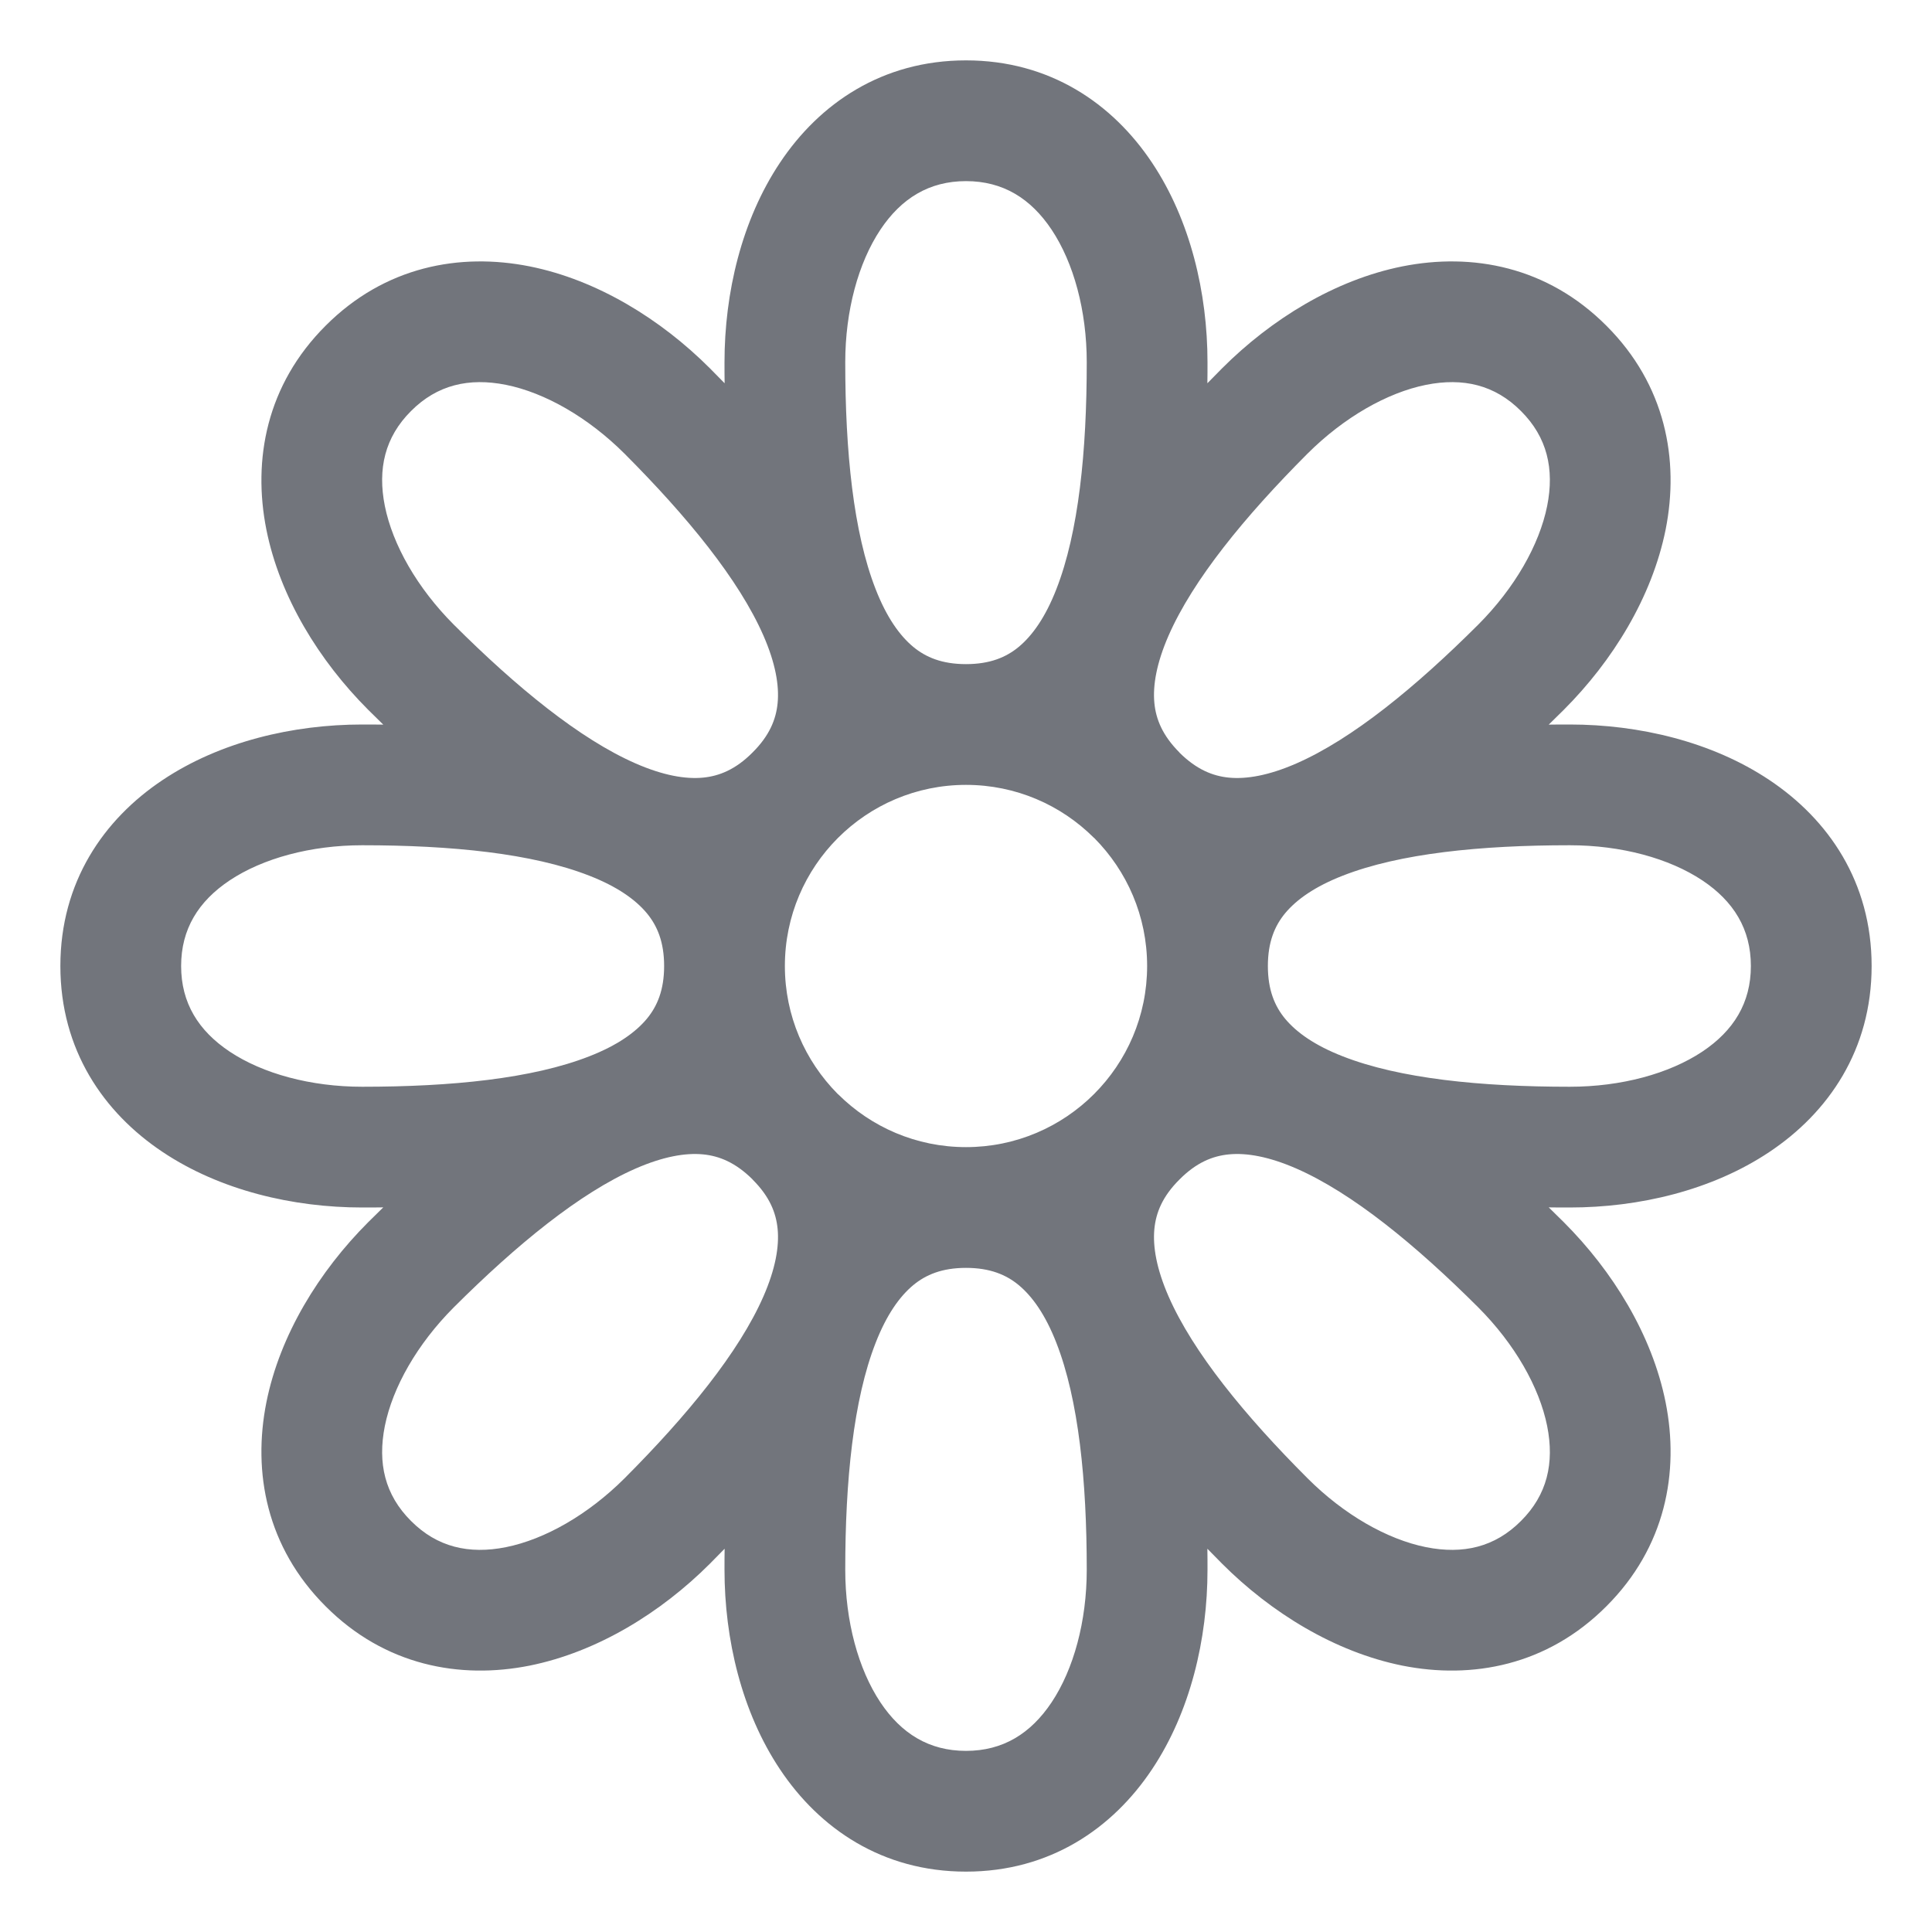 <svg width="16" height="16" viewBox="0 0 16 16" fill="none" xmlns="http://www.w3.org/2000/svg">
<path fill-rule="evenodd" clip-rule="evenodd" d="M6.459 1.348C6.786 0.857 7.306 0.5 8 0.5C8.694 0.5 9.214 0.857 9.541 1.348C9.858 1.823 10 2.426 10 3C10 3.058 10 3.116 9.999 3.174C10.04 3.133 10.08 3.091 10.121 3.05C10.527 2.644 11.054 2.318 11.614 2.206C12.192 2.091 12.813 2.206 13.303 2.697C13.794 3.187 13.909 3.808 13.794 4.386C13.681 4.946 13.356 5.473 12.95 5.879C12.909 5.92 12.867 5.96 12.826 6.001C12.884 6 12.942 6 13 6C13.574 6 14.177 6.142 14.652 6.459C15.143 6.786 15.5 7.306 15.5 8C15.5 8.694 15.143 9.214 14.652 9.541C14.177 9.858 13.574 10 13 10C12.942 10 12.884 10 12.826 9.999C12.867 10.04 12.909 10.081 12.95 10.121C13.356 10.527 13.682 11.054 13.794 11.614C13.909 12.192 13.794 12.813 13.303 13.303C12.813 13.794 12.192 13.909 11.614 13.794C11.054 13.681 10.527 13.356 10.121 12.95C10.081 12.909 10.04 12.867 9.999 12.826C10 12.884 10 12.942 10 13C10 13.574 9.858 14.177 9.541 14.652C9.214 15.143 8.694 15.5 8 15.5C7.306 15.5 6.786 15.143 6.459 14.652C6.142 14.177 6 13.574 6 13C6 12.942 6 12.884 6.001 12.826C5.96 12.867 5.92 12.909 5.879 12.95C5.473 13.356 4.946 13.681 4.386 13.794C3.808 13.909 3.187 13.794 2.697 13.303C2.206 12.813 2.091 12.192 2.206 11.614C2.318 11.054 2.644 10.527 3.05 10.121C3.091 10.08 3.133 10.04 3.174 9.999C3.116 10 3.058 10 3 10C2.426 10 1.823 9.858 1.348 9.541C0.857 9.214 0.5 8.694 0.5 8C0.5 7.306 0.857 6.786 1.348 6.459C1.823 6.142 2.426 6 3 6C3.058 6 3.116 6 3.174 6.001C3.132 5.96 3.091 5.92 3.05 5.879C2.644 5.473 2.318 4.946 2.206 4.386C2.091 3.808 2.206 3.187 2.697 2.697C3.187 2.206 3.808 2.091 4.386 2.206C4.946 2.318 5.473 2.644 5.879 3.05C5.92 3.091 5.96 3.133 6.001 3.174C6 3.116 6 3.058 6 3C6 2.426 6.142 1.823 6.459 1.348ZM7.291 1.902C7.108 2.177 7 2.574 7 3C7 3.737 7.067 4.408 7.252 4.88C7.342 5.111 7.45 5.263 7.563 5.357C7.667 5.443 7.801 5.5 8 5.5C8.199 5.5 8.333 5.443 8.437 5.357C8.55 5.263 8.658 5.111 8.748 4.88C8.933 4.408 9 3.737 9 3C9 2.574 8.892 2.177 8.709 1.902C8.536 1.643 8.306 1.5 8 1.5C7.694 1.5 7.464 1.643 7.291 1.902ZM9.77 6.235L9.766 6.23C9.627 6.09 9.573 5.956 9.56 5.822C9.546 5.676 9.578 5.492 9.677 5.265C9.88 4.801 10.308 4.278 10.828 3.757C11.13 3.456 11.487 3.252 11.81 3.187C12.117 3.126 12.38 3.187 12.596 3.404C12.813 3.62 12.874 3.884 12.813 4.19C12.748 4.513 12.544 4.87 12.243 5.172C11.722 5.692 11.199 6.12 10.735 6.323C10.508 6.422 10.324 6.454 10.178 6.44C10.044 6.427 9.91 6.373 9.77 6.235ZM6.23 9.765C6.232 9.767 6.233 9.769 6.235 9.771C6.374 9.91 6.427 10.044 6.44 10.178C6.454 10.324 6.422 10.508 6.323 10.735C6.12 11.199 5.692 11.722 5.172 12.243C4.87 12.544 4.513 12.748 4.19 12.813C3.884 12.874 3.62 12.813 3.404 12.596C3.187 12.38 3.126 12.117 3.187 11.81C3.252 11.487 3.456 11.13 3.757 10.828C4.278 10.308 4.801 9.88 5.265 9.677C5.492 9.578 5.676 9.546 5.822 9.56C5.956 9.573 6.09 9.627 6.23 9.765ZM5.5 8C5.5 7.801 5.443 7.667 5.357 7.563C5.263 7.45 5.111 7.342 4.88 7.252C4.408 7.067 3.737 7 3 7C2.574 7 2.177 7.108 1.902 7.291C1.643 7.464 1.5 7.694 1.5 8C1.5 8.306 1.643 8.536 1.902 8.709C2.177 8.892 2.574 9 3 9C3.737 9 4.408 8.933 4.88 8.748C5.111 8.658 5.263 8.55 5.357 8.437C5.443 8.333 5.5 8.199 5.5 8ZM8 6.5C7.172 6.5 6.5 7.172 6.5 8C6.5 8.413 6.667 8.786 6.936 9.058L6.939 9.061L6.943 9.064C7.214 9.333 7.587 9.5 8 9.5C8.828 9.5 9.5 8.828 9.5 8C9.5 7.587 9.333 7.213 9.063 6.941L9.061 6.939L9.058 6.937C8.787 6.667 8.413 6.5 8 6.5ZM13 7C13.426 7 13.823 7.108 14.098 7.291C14.357 7.464 14.5 7.694 14.5 8C14.5 8.306 14.357 8.536 14.098 8.709C13.823 8.892 13.426 9 13 9C12.263 9 11.592 8.933 11.12 8.748C10.889 8.658 10.737 8.55 10.643 8.437C10.557 8.333 10.5 8.199 10.5 8C10.5 7.801 10.557 7.667 10.643 7.563C10.737 7.45 10.889 7.342 11.12 7.252C11.592 7.067 12.263 7 13 7ZM12.813 11.81C12.748 11.487 12.544 11.13 12.243 10.828C11.722 10.308 11.199 9.88 10.735 9.677C10.508 9.578 10.324 9.546 10.178 9.56C10.043 9.573 9.908 9.627 9.768 9.768C9.627 9.908 9.573 10.043 9.56 10.178C9.546 10.324 9.578 10.508 9.677 10.735C9.88 11.199 10.308 11.722 10.829 12.243C11.13 12.544 11.487 12.748 11.81 12.813C12.117 12.874 12.38 12.813 12.596 12.596C12.813 12.38 12.874 12.117 12.813 11.81ZM9 13C9 13.426 8.892 13.823 8.709 14.098C8.536 14.357 8.306 14.5 8 14.5C7.694 14.5 7.464 14.357 7.291 14.098C7.108 13.823 7 13.426 7 13C7 12.263 7.067 11.592 7.252 11.12C7.342 10.889 7.45 10.737 7.563 10.643C7.667 10.557 7.801 10.5 8 10.5C8.199 10.5 8.333 10.557 8.437 10.643C8.55 10.737 8.658 10.889 8.748 11.12C8.933 11.592 9 12.263 9 13ZM3.187 4.19C3.252 4.513 3.456 4.87 3.757 5.172C4.278 5.692 4.801 6.12 5.265 6.323C5.492 6.422 5.676 6.454 5.822 6.44C5.956 6.427 6.092 6.373 6.232 6.232C6.373 6.092 6.427 5.957 6.44 5.822C6.454 5.676 6.422 5.492 6.323 5.265C6.12 4.801 5.692 4.278 5.172 3.757C4.87 3.456 4.513 3.252 4.19 3.187C3.883 3.126 3.62 3.187 3.404 3.404C3.187 3.62 3.126 3.884 3.187 4.19Z" fill="#72757C"/>
</svg>

